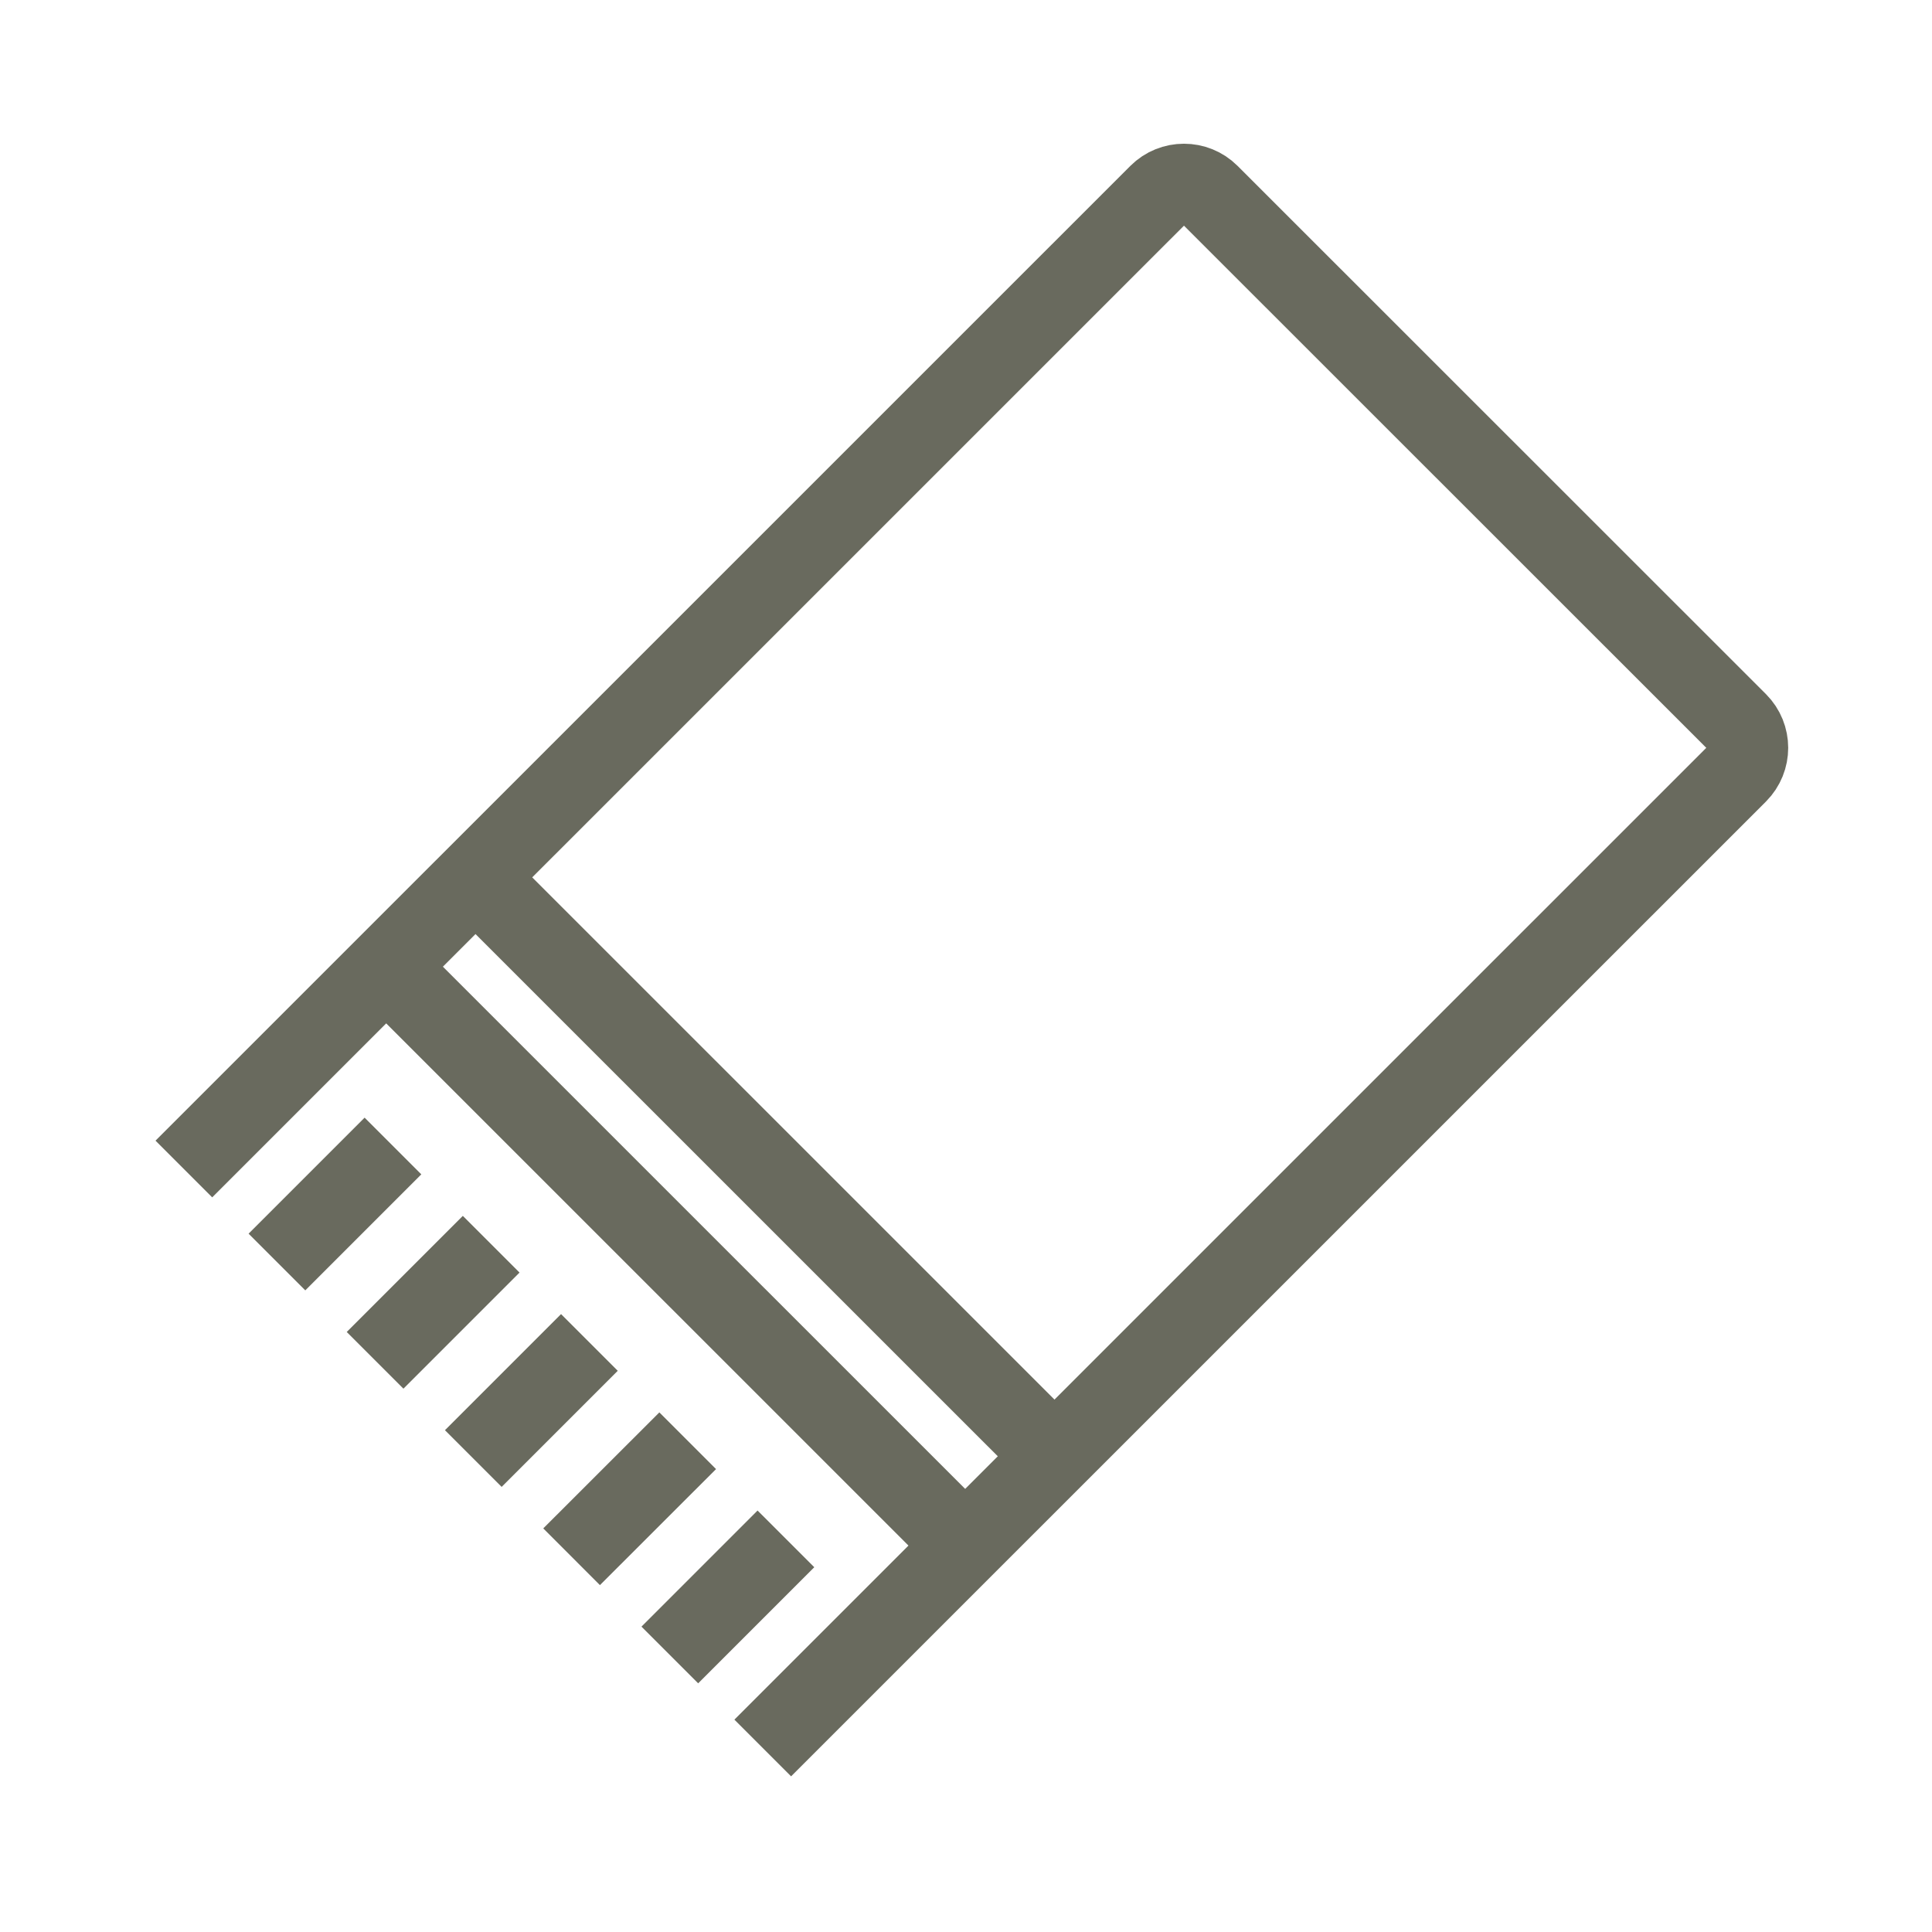 <?xml version="1.0" encoding="utf-8"?>
<!-- Generator: Adobe Illustrator 15.0.0, SVG Export Plug-In . SVG Version: 6.00 Build 0)  -->
<!DOCTYPE svg PUBLIC "-//W3C//DTD SVG 1.1//EN" "http://www.w3.org/Graphics/SVG/1.1/DTD/svg11.dtd">
<svg version="1.1" id="レイヤー_1" xmlns="http://www.w3.org/2000/svg" xmlns:xlink="http://www.w3.org/1999/xlink" x="0px"
	 y="0px" width="24.096px" height="24.094px" viewBox="0 0 24.096 24.094" enable-background="new 0 0 24.096 24.094"
	 xml:space="preserve">
<rect x="0" y="0" fill="none" width="24.096" height="24.094"/>
<g>
	<path fill="none" stroke="#696A5E" stroke-linejoin="round" stroke-miterlimit="10" d="M2.293,14.58L14.451,2.423
		c0.174-0.174,0.457-0.174,0.631,0l6.59,6.588c0.174,0.175,0.174,0.457,0,0.632L9.513,21.801"/>
	
		<line fill="none" stroke="#696A5E" stroke-linejoin="round" stroke-miterlimit="10" x1="13.152" y1="18.163" x2="5.931" y2="10.943"/>
	
		<line fill="none" stroke="#696A5E" stroke-linejoin="round" stroke-miterlimit="10" x1="12.038" y1="19.277" x2="4.817" y2="12.057"/>
	<g>
		
			<line fill="none" stroke="#696A5E" stroke-linejoin="round" stroke-miterlimit="10" x1="8.354" y1="20.641" x2="9.802" y2="19.193"/>
		
			<line fill="none" stroke="#696A5E" stroke-linejoin="round" stroke-miterlimit="10" x1="7.129" y1="19.416" x2="8.577" y2="17.969"/>
		
			<line fill="none" stroke="#696A5E" stroke-linejoin="round" stroke-miterlimit="10" x1="5.903" y1="18.191" x2="7.351" y2="16.743"/>
		
			<line fill="none" stroke="#696A5E" stroke-linejoin="round" stroke-miterlimit="10" x1="4.678" y1="16.966" x2="6.126" y2="15.518"/>
		
			<line fill="none" stroke="#696A5E" stroke-linejoin="round" stroke-miterlimit="10" x1="3.454" y1="15.74" x2="4.901" y2="14.293"/>
	</g>
</g>
</svg>
